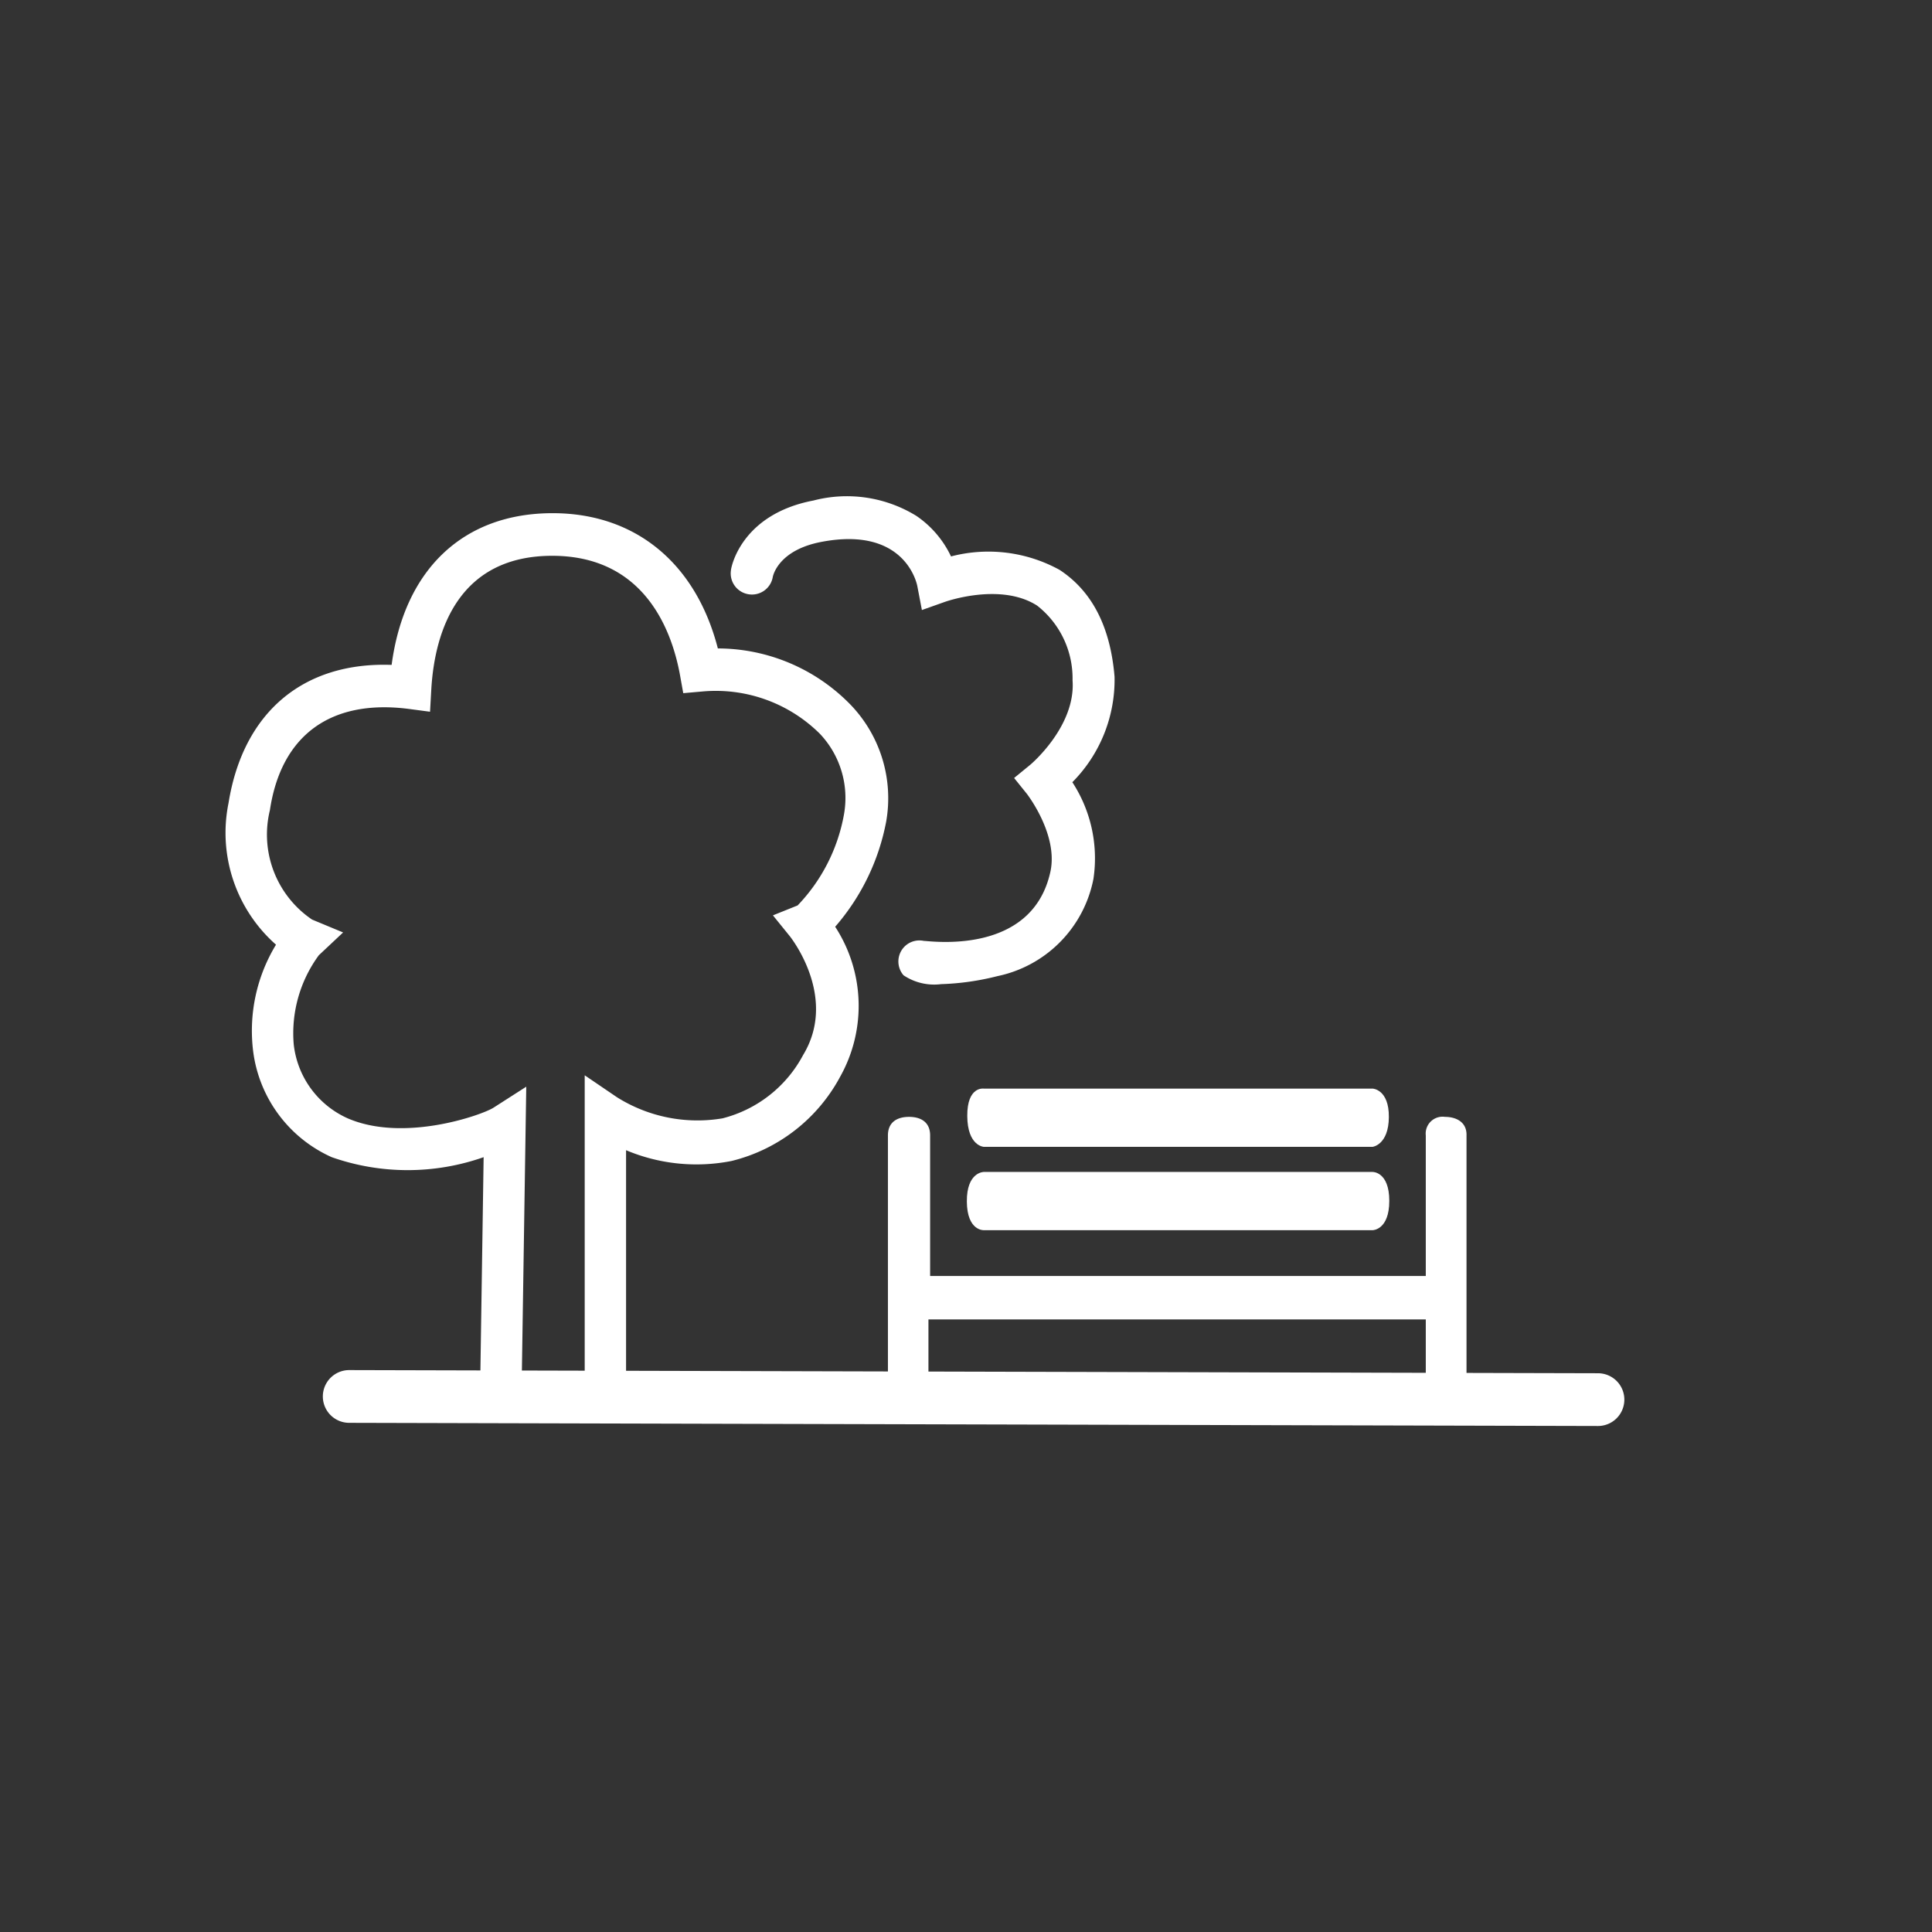 <svg id="Layer_1" data-name="Layer 1" xmlns="http://www.w3.org/2000/svg" viewBox="0 0 91.56 91.56"><rect x="0" y="0" width="91.56" height="91.56" fill="#333333" stroke="none"/><defs><style>.cls-1{fill:#fff;}</style></defs><title>puisto</title><path class="cls-1" d="M65.05,55.54H46.62s-.81,0-.8,1.4.8,1.36.8,1.36H65.05s.79,0,.79-1.39S65.05,55.54,65.05,55.54Z"/><path class="cls-1" d="M65.05,51.59H46.62s-.79-.12-.78,1.3.78,1.46.78,1.46H65.05s.76-.09.77-1.41S65.05,51.59,65.05,51.59Z"/><path class="cls-1" d="M68.48,52.93a.8.8,0,0,0-.91.88v6.66H44.08V53.81c0-.64-.45-.88-1-.88s-1,.24-1,.88V65s0,.06,0,.09h1.92s0-.06,0-.09V62.53H67.57V65s0,.06,0,.09h1.93s0-.06,0-.09V53.81C69.52,53.17,69,52.93,68.48,52.93Z"/><path class="cls-1" d="M26.39,67.29l-.75,0c-1.88-.13-2.69-.31-2.89-1.09l0-.12.17-11.24a10.86,10.86,0,0,1-7.2,0,6.38,6.38,0,0,1-3.72-5,7.85,7.85,0,0,1,1.08-5.07,7.07,7.07,0,0,1-2.25-6.71c.69-4.3,3.54-6.7,7.73-6.55.6-4.53,3.4-7.19,7.63-7.19,3.92,0,6.79,2.37,7.83,6.41a8.79,8.79,0,0,1,6.32,2.7A6.39,6.39,0,0,1,42,38.92a10.59,10.59,0,0,1-2.42,5,6.87,6.87,0,0,1,.24,7.1,8,8,0,0,1-5.15,4,8.59,8.59,0,0,1-5-.51l0,12.08-.6.26A6.81,6.81,0,0,1,26.39,67.29Zm-1.66-2.12,1.05.1a7.54,7.54,0,0,0,1.93-.1l0-14.21L29.24,52a7.17,7.17,0,0,0,5,1A6,6,0,0,0,38.06,50c1.59-2.62-.39-5.32-.62-5.62l-.81-1,1.17-.47A8.35,8.35,0,0,0,40,38.58h0a4.42,4.42,0,0,0-1.15-3.81,7,7,0,0,0-5.56-2l-.91.08-.16-.89c-.39-2.1-1.69-5.62-6.05-5.62s-5.56,3.44-5.73,6.32l-.06,1.07-1.06-.14c-3.65-.45-6,1.25-6.53,4.81a4.86,4.86,0,0,0,2,5.18l1.47.61-1.15,1.08a6.25,6.25,0,0,0-1.19,4.22A4.36,4.36,0,0,0,16.48,53c2.66,1.15,6.34-.15,6.9-.5l1.56-1Zm13-22.3Z"/><path class="cls-1" d="M75.74,67.58h0l-59.19-.15a1.25,1.25,0,1,1,0-2.5h0l59.18.15a1.25,1.25,0,0,1,0,2.5Z"/><path class="cls-1" d="M44.6,46.64a2.61,2.61,0,0,1-1.78-.42,1,1,0,0,1,.1-1.41,1,1,0,0,1,.86-.22c.29,0,5.13.72,6-3.28.38-1.75-1.09-3.65-1.1-3.67l-.62-.77.77-.63s2.16-1.81,2-4a4.38,4.38,0,0,0-1.68-3.54c-1.73-1.11-4.33-.19-4.36-.18l-1.1.39-.22-1.15c-.06-.28-.71-2.81-4.54-2.08-2,.38-2.29,1.55-2.31,1.68a1,1,0,0,1-1.16.8,1,1,0,0,1-.82-1.13c0-.1.45-2.65,3.91-3.31a6.28,6.28,0,0,1,4.88.73,4.81,4.81,0,0,1,1.64,1.92,7,7,0,0,1,5.15.64c1.52,1,2.4,2.67,2.6,5.06a6.89,6.89,0,0,1-2,5,6.6,6.6,0,0,1,1,4.58,5.85,5.85,0,0,1-4.55,4.61A12.35,12.35,0,0,1,44.6,46.64Z"/></svg>